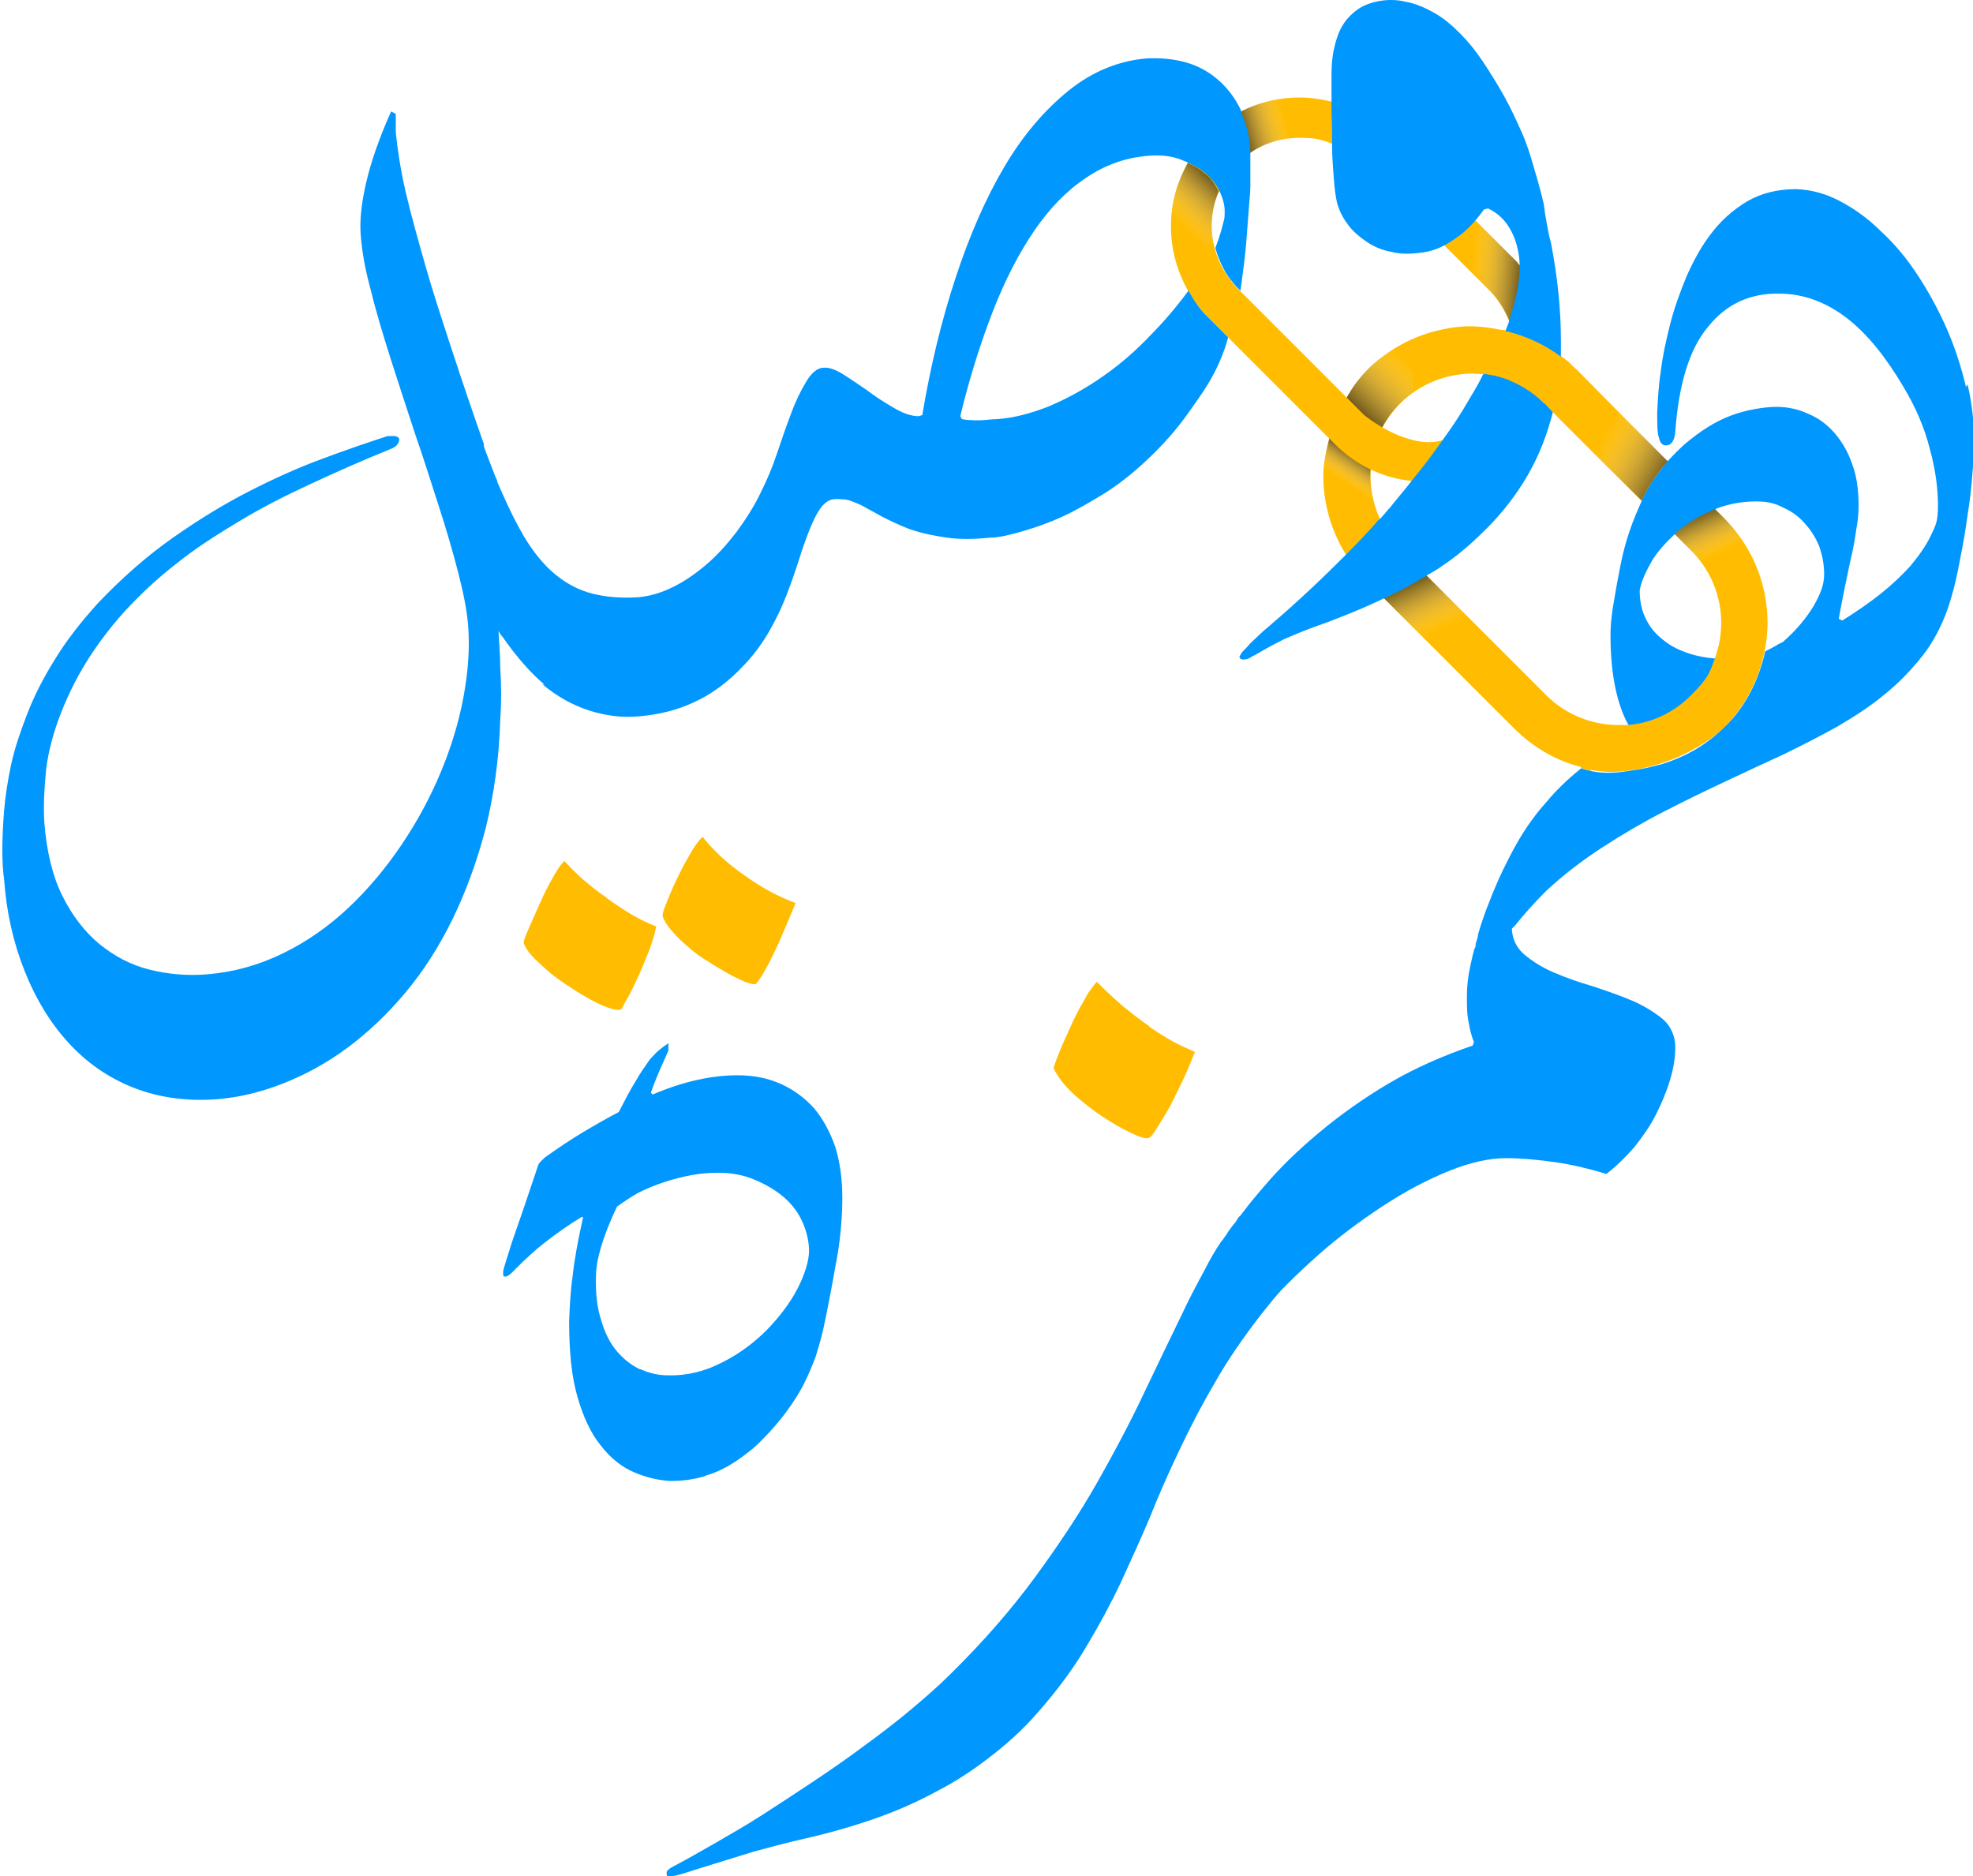 <?xml version="1.0" encoding="UTF-8"?>
<svg id="Layer_2" xmlns="http://www.w3.org/2000/svg" version="1.1" xmlns:xlink="http://www.w3.org/1999/xlink" viewBox="0 0 338 321.4">
  <!-- Generator: Adobe Illustrator 29.3.1, SVG Export Plug-In . SVG Version: 2.1.0 Build 151)  -->
  <defs>
    <style>
      .st0 {
        fill: url(#linear-gradient4);
      }

      .st0, .st1, .st2, .st3, .st4, .st5, .st6, .st7 {
        opacity: .8;
      }

      .st1 {
        fill: url(#linear-gradient);
      }

      .st2 {
        fill: url(#linear-gradient1);
      }

      .st8 {
        display: none;
      }

      .st8, .st9 {
        fill: #ffbc00;
      }

      .st3 {
        fill: url(#linear-gradient5);
      }

      .st4 {
        fill: url(#linear-gradient2);
      }

      .st10 {
        fill: #0097ff;
      }

      .st5 {
        fill: url(#linear-gradient6);
      }

      .st6 {
        fill: url(#linear-gradient3);
      }

      .st7 {
        fill: url(#linear-gradient7);
      }
    </style>
    <linearGradient id="linear-gradient" x1="270.8" y1="252.6" x2="292.4" y2="240.5" gradientTransform="translate(0 324) scale(1 -1)" gradientUnits="userSpaceOnUse">
      <stop offset=".2" stop-color="#fff" stop-opacity="0"/>
      <stop offset=".8" stop-color="#000"/>
    </linearGradient>
    <linearGradient id="linear-gradient1" x1="295.9" y1="224.9" x2="289.8" y2="238.5" gradientTransform="translate(0 324) scale(1 -1)" gradientUnits="userSpaceOnUse">
      <stop offset=".3" stop-color="#fff" stop-opacity="0"/>
      <stop offset=".9" stop-color="#000"/>
    </linearGradient>
    <linearGradient id="linear-gradient2" x1="249.8" y1="211.4" x2="241.8" y2="228.4" gradientTransform="translate(0 324) scale(1 -1)" gradientUnits="userSpaceOnUse">
      <stop offset=".3" stop-color="#fff" stop-opacity="0"/>
      <stop offset=".9" stop-color="#000"/>
    </linearGradient>
    <linearGradient id="linear-gradient3" x1="228.8" y1="238.8" x2="234.3" y2="247.1" gradientTransform="translate(0 324) scale(1 -1)" gradientUnits="userSpaceOnUse">
      <stop offset=".3" stop-color="#fff" stop-opacity="0"/>
      <stop offset=".9" stop-color="#000"/>
    </linearGradient>
    <linearGradient id="linear-gradient4" x1="220.5" y1="302.8" x2="210.9" y2="300" gradientTransform="translate(0 324) scale(1 -1)" gradientUnits="userSpaceOnUse">
      <stop offset="0" stop-color="#fff" stop-opacity="0"/>
      <stop offset=".9" stop-color="#000"/>
    </linearGradient>
    <linearGradient id="linear-gradient5" x1="251.9" y1="276.8" x2="263.3" y2="275.8" gradientTransform="translate(0 324) scale(1 -1)" gradientUnits="userSpaceOnUse">
      <stop offset="0" stop-color="#fff" stop-opacity="0"/>
      <stop offset=".9" stop-color="#000"/>
    </linearGradient>
    <linearGradient id="linear-gradient6" x1="241.9" y1="261.4" x2="230.8" y2="250.2" gradientTransform="translate(0 324) scale(1 -1)" gradientUnits="userSpaceOnUse">
      <stop offset="0" stop-color="#fff" stop-opacity="0"/>
      <stop offset=".9" stop-color="#000"/>
    </linearGradient>
    <linearGradient id="linear-gradient7" x1="199.5" y1="282.9" x2="212.5" y2="296.5" gradientTransform="translate(0 324) scale(1 -1)" gradientUnits="userSpaceOnUse">
      <stop offset=".2" stop-color="#fff" stop-opacity="0"/>
      <stop offset=".8" stop-color="#000"/>
    </linearGradient>
  </defs>
  <path class="st10" d="M265.6,72.1l.6-2.1-3.9-4.8s-6.5-2-6.5-2-1,.2-1,.2l-.6.7-.2.5,3.4,2.3,8.3,5.2Z"/>
  <path class="st9" d="M103.8,153.7c-1.5-1-2.8-2.1-4.1-3.2-1.2-1.1-2.2-2.1-3-3-.4.3-1,1.1-1.8,2.5s-1.6,2.9-2.3,4.5c-.7,1.6-1.4,3.1-2,4.5s-.9,2.2-.9,2.5c.2.6.6,1.3,1.3,2.1.7.8,1.6,1.6,2.6,2.5s2.1,1.7,3.3,2.5c1.2.8,2.4,1.6,3.5,2.2,1.2.7,2.2,1.2,3.2,1.6,1,.4,1.8.6,2.4.6s.6-.5,1.2-1.5,1.2-2.2,1.9-3.7c.7-1.5,1.3-3,2-4.7.6-1.6,1.1-3.1,1.3-4.4-1.3-.5-2.8-1.2-4.3-2.1-1.5-.9-3-1.9-4.5-3h.2Z"/>
  <path class="st9" d="M120.3,143.4c-.7.7-1.4,1.7-2.2,3.1-.8,1.4-1.5,2.7-2.2,4.2-.7,1.4-1.2,2.7-1.7,3.9s-.7,1.9-.7,2.3c.3.9.9,1.8,1.7,2.7.8.9,1.7,1.8,2.8,2.7,1,.9,2.1,1.7,3.3,2.4,1.2.8,2.3,1.4,3.3,2s2,1,2.8,1.4c.8.3,1.4.5,1.8.5s.4-.2.8-.7c.4-.5.8-1.2,1.4-2.3s1.3-2.5,2.1-4.3,1.7-4,2.8-6.6c-3-1.1-5.9-2.7-8.7-4.7-2.9-2-5.3-4.2-7.2-6.6h-.1Z"/>
  <path class="st9" d="M196.9,175.8c-1.5-1-3-2.2-4.5-3.4-1.5-1.3-3-2.7-4.5-4.2-.4.4-.8,1-1.4,1.8-.5.8-1,1.8-1.6,2.8-.5,1-1.1,2.1-1.6,3.3-.5,1.1-1,2.2-1.4,3.1-.4,1-.7,1.8-1,2.5-.2.7-.4,1.1-.4,1.3.7,1.5,1.9,3,3.5,4.5,1.6,1.4,3.2,2.7,4.9,3.8s3.2,2,4.7,2.7c1.4.7,2.4,1,2.9,1s.9-.5,1.6-1.6c.7-1.1,1.5-2.4,2.4-4,.8-1.6,1.6-3.2,2.4-4.9.8-1.7,1.3-3.1,1.8-4.3h0c-1.1-.5-2.3-1-3.6-1.7s-2.7-1.6-4.2-2.6h0Z"/>
  <path class="st10" d="M279.2,124.8c-.1-.4-.4-1-.4-1l9.8-7.1,3.1-3h2.6c0-.1.4,2.9.4,3s-3.9,6.8-3.9,6.8l-11.2,3-.5-1.6Z"/>
  <path class="st9" d="M285.6,79c-1,1.2-1.9,2.4-2.7,3.6-.6,1-1.2,1.9-1.6,2.9,0,0,0,.2-.1.3l5.8,5.8c.1,0,.3-.2.4-.4.8-.6,1.6-1.2,2.4-1.7,1.1-.7,2.4-1.4,3.7-1.9.2,0,.4,0,.5-.2l-8.4-8.4h0ZM236.3,89.1c-.1,0-.2.3-.4.4-1.7,1.9-3.5,3.8-5.4,5.7,1,1.6,2.2,3,3.5,4.3l2.9,3c2.4-1.1,4.8-2.4,7.3-3.9h0l-4.7-4.7c-1.4-1.4-2.6-3.1-3.4-4.8h.2Z"/>
  <path class="st9" d="M302.8,106.7c0,1.7-.2,3.3-.5,4.9-1,4.9-3.4,9.5-7,13.1,0,0-6.6,6.6-18,7.5-3.1.2-5.6-.5-5.6-.5s-.4-.2-.8-.3c-4.4-1.1-8.3-3.4-11.6-6.7l-22.2-22.2c2.4-1.1,4.8-2.4,7.3-3.9l20.5,20.5c3.4,3.4,7.9,5.1,12.4,5.1s1,0,1.5,0c4-.3,7.8-2,10.9-5.1,3.1-3.1,3.1-3.9,4-6.1,2.4-6.3,1.1-13.6-4-18.7l-2.7-2.7c.1-.1.3-.2.4-.4.8-.6,1.6-1.2,2.4-1.7,1.1-.7,2.4-1.4,3.7-1.9.2,0,.4-.1.5-.2l1.3,1.3c4.8,4.8,7.5,11.2,7.5,18h0Z"/>
  <path class="st9" d="M285.6,79c-1,1.2-1.9,2.4-2.7,3.6-.6,1-1.2,1.9-1.6,2.9,0,0,0,.2-.1.3l-15.2-15.2-1.4-1.5c-2.9-2.9-6.4-4.5-10.1-5-.7,0-1.5-.1-2.2-.1-4.5,0-9,1.7-12.4,5.1-5.4,5.4-6.5,13.5-3.4,20-.1.1-.2.3-.4.4-1.7,1.9-3.5,3.8-5.4,5.7-2.6-4.1-4-8.8-4-13.7s2.7-13.2,7.5-18.1c3.1-3.1,6.9-5.3,11-6.5.8-.2,3.9-1.1,7-1,1.1,0,3,.2,4.9.6.3,0,.5,0,.8.1,0,0,4.6.9,8.5,3.7,0,0,.5.3,1,.7.4.3.6.4.8.6.3.2.7.5,1,.9.4.4.8.7,1,.9,5.1,5.2,10.3,10.4,15.4,15.6Z"/>
  <path class="st1" d="M285.7,79.1c-.9.9-1.8,2.1-2.7,3.5-.7,1-1.2,2-1.6,2.9,0,.1,0,.2-.1.3-5.1-5.1-10.1-10.1-15.2-15.2.1-.4.2-.9.3-1.4,0,0,.2-.8.3-1.4.2-1,.5-3.5.8-6.8.5.3.9.7,1.4,1.1.5.4,1,.9,1.4,1.3l15.4,15.6Z"/>
  <path class="st9" d="M260.2,45.3c0,0-.2-.2-.3-.4l-7.2-7.2-14.5-14.5c-2.8-2.8-6.3-4.8-10.1-5.8-1.8-.4-3.6-.7-5.4-.7-3.6,0-7,.8-10.1,2.4-2,1-3.9,2.4-5.5,4s-2.7,3.1-3.7,4.9c1.1.5,2,1,2.9,1.7,1.1.9,1.9,1.9,2.5,3,.7-1.7,1.8-3.3,3.2-4.7.9-.9,1.6-1.4,2.3-1.9,2.5-1.7,5.5-2.5,8.4-2.5s3.8.4,5.5,1c1.9.7,3.6,1.9,5.2,3.4l21.7,21.7c1.5,1.5,2.6,3.3,3.4,5.2.2.7.5,1.3.6,2,.7,2.7.5,5.6-.4,8.3-.7,2.2-1.9,4.2-3.6,5.9-2.2,2.2-4.9,3.5-7.7,4.1-1.6,2.3-3.4,4.6-5.4,7.1.8,0,1.6.1,2.4.1,5.9,0,11.4-2.3,15.6-6.4,2-2,3.6-4.3,4.6-6.9,1.2-2.7,1.8-5.7,1.8-8.7v-.2c0-1.5-.1-3.5-.8-5.7-1.3-4.5-3.7-7.4-5.2-9,0,0-.1-.1-.2-.2Z"/>
  <path class="st2" d="M294.3,103.8c2.8,0,5.8,0,7.9-1.4-.8-5.3-3.3-10.1-7.1-13.9l-1.3-1.3c-.2,0-.4,0-.5.2-1.3.5-2.5,1.2-3.7,1.9-.9.5-1.7,1.1-2.4,1.7-.1,0-.3.2-.4.4l2.7,2.7c2.7,2.7,4.3,6.1,4.9,9.6h-.1Z"/>
  <path class="st4" d="M257.2,111.4l-12.9-12.9h0c-2.5,1.5-4.9,2.8-7.3,3.9l14.9,14.9c1.7-2,3.5-4,5.3-6h0Z"/>
  <path class="st6" d="M235.7,87.6c-1.1-3.2-1.3-6.7-.4-10-1.1,0-2.1-.5-3-1.4-.4-.4-.7-.8-1-1.2-1.1-.3-2.1-1-2.8-2.3-1.1,2.9-1.7,6.1-1.7,9.3s.7,7,2.1,10.2c2.4-1.3,4.7-2.8,6.8-4.5h0Z"/>
  <path class="st0" d="M227.2,17.2c-1.5-.3-3-.5-4.5-.5-3.6,0-7,.8-10.1,2.4-.5.2-1,.5-1.4.8.2.4.4.8.6,1.2.7,1.9,1,4.1,1.2,6.1.4-.3.8-.8,1.3-1.1,2.5-1.7,5.5-2.5,8.4-2.5s2.9.2,4.3.6c-.2-2.4-.1-4.7.4-6.9h-.1Z"/>
  <path class="st9" d="M203.5,27.8l-.6,1.3,3.9,4.3,1.8-.5h.2c0-.1.2-.5.2-.5,0,0,.8-1.8.8-2.1s-2.2-2.8-2.2-2.8-3.5-.6-3.5-.6l-.6.9Z"/>
  <path class="st3" d="M258.6,55c0,.3.1.5.2.8,0,.3.2.6.3.9h0c.9-3.4,1.9-6.3,2.6-9.7-.5-.6-.9-1.2-1.5-1.7,0,0-.2-.2-.3-.4l-6.4-6.4c-.5.7-1.3,1.6-2.4,2.5-1,.9-2,1.4-2.8,1.8,2.3,2.3,4.5,4.5,6.8,6.8.6.6,1.3,1.4,2,2.5.6,1,1.1,1.9,1.4,2.7v.2Z"/>
  <path class="st5" d="M234.3,63.3c-.8.8-1.8,1.9-2.7,3.3-.9,1.4-1.5,2.7-2,3.8.9.9,1.8,1.8,2.9,2.7,1.1,1,2.2,1.8,3.2,2.6.6-1.8,1.9-4.4,4.3-6.8.7-.7,1.4-1.3,2.1-1.7,0-1.4.2-3.3.3-4.6,0-1.5.2-3.4.3-4.9-1.3.5-2.8,1.3-4.4,2.3-1.7,1.1-3,2.2-4,3.2Z"/>
  <path class="st9" d="M247.3,75.3c-.8,1.1-1.6,2.3-2.5,3.5-1,1.3-1.9,2.5-2.9,3.6-5-.5-9.6-2.7-13.2-6.3l-18.1-18.1-3.6-3.6c-1.3-1.3-2.4-2.7-3.3-4.3-2-3.4-3.1-7.3-3.1-11.3s1-7.5,2.8-10.7c1.1.5,2,1,2.9,1.7,1.1.9,1.9,1.9,2.5,3-1.4,3.2-1.6,6.8-.6,10.1.7,2.4,2,4.6,3.8,6.5l.6.6,21.1,21.1c1,.8,4.1,3.1,7.7,4.1,1.4.4,3.4.9,5.7.2.1,0,.2,0,.3,0Z"/>
  <polygon class="st9" points="270.9 131.3 270.8 131.5 271.5 131.8 272.6 132.1 271.9 131 270.9 131.3"/>
  <path class="st7" d="M207.8,41.4c-.5-2.9-.2-5.9,1-8.6-.6-1.1-1.3-2.3-2.4-3.1-.8-.7-1.8-1.3-2.9-1.8-1.8,3.2-2.9,7.1-2.9,10.9s.2,3.7.7,5.5c2.3-.7,4.4-1.6,6.5-2.8h0Z"/>
  <path class="st8" d="M296,95.7l-6.2-6.2-6.9-6.9-16.2-16.2c-.3,1.8-.6,3.5-1,5.1l20.6,20.6,6.7,6.6c3.8,3.8,5.2,9.2,4,14.2,1.4,0,2.7-.4,3.9-.8.2,0,.5-.2.7-.3.8-5.7-1.1-11.8-5.5-16.2h-.1ZM271.8,120l-23.8-23.8-6.2-6.2c-1.2-1.2-2.1-2.5-2.8-4-2.8-5.6-1.8-12.6,2.8-17.2s6.8-4.4,10.6-4.4h1.7c.8-1.4,1.4-2.8,2.1-4.1-6.1-1.2-12.7.6-17.4,5.3-6.4,6.4-7.4,16.3-2.8,23.8.8,1.3,1.7,2.5,2.8,3.6l5.5,5.5,24.4,24.4c2.1,2.1,4.6,3.6,7.2,4.6,1.1-.7,2.3-1.5,3.5-2.2h0c-.3-.6-.6-1.1-.9-1.6-2.5-.6-4.9-1.9-6.8-3.9v.2Z"/>
  <g>
    <path class="st10" d="M121,252.8h-.2c1.9-.5,3.6-1.4,5.3-2.5,1.6-1.1,3.2-2.3,4.6-3.8,1.4-1.4,2.7-2.9,3.9-4.5,1.1-1.5,2.1-3,2.9-4.5s1.5-3.2,2.2-5c.6-1.9,1.2-4,1.7-6.5s1.1-5.5,1.7-9c.4-2,.7-3.9.9-6,.2-2,.3-4,.3-5.8,0-3.2-.4-6.1-1.2-8.7-.9-2.6-2.1-4.8-3.6-6.6-1.6-1.8-3.5-3.2-5.7-4.2s-4.7-1.5-7.4-1.5c-4.4,0-9.2,1-14.6,3.3l-.3-.3c.4-1.2.9-2.4,1.4-3.6.5-1.1,1-2.3,1.6-3.6v-1.3c-.6.4-1.1.8-1.6,1.2-.5.4-.9.9-1.5,1.5-.7,1-1.6,2.2-2.5,3.8-1,1.6-1.9,3.4-2.9,5.3-2.1,1.1-4.2,2.3-6.2,3.5s-4.1,2.6-6.2,4.1c-.3.2-.6.5-.8.7-.3.3-.5.5-.6.8-1.9,5.7-3.4,10.1-4.5,13.2-1,3.1-1.5,4.8-1.5,5v.6c0,.2.2.3.4.3s.5-.2.9-.5c.3-.3.6-.6.9-.9,1.6-1.6,3.2-3.1,5-4.5,1.8-1.4,3.9-2.9,6.2-4.3h.3c-.9,4-1.5,7.3-1.8,10.1-.4,2.8-.5,5.4-.6,7.7,0,5.1.4,9.4,1.4,12.9s2.3,6.3,4,8.4c1.7,2.2,3.6,3.7,5.7,4.6,2.1.9,4.2,1.4,6.3,1.5,2.2,0,4.2-.3,6.1-.9ZM109.7,234.6c-1.5-.7-2.8-1.7-4-3.1-1.2-1.4-2.1-3.2-2.7-5.3-.7-2.1-1-4.7-.9-7.6,0-1.4.3-3.1.9-5.1s1.5-4.3,2.7-6.8c1.1-.8,2.3-1.6,3.7-2.4,1.4-.7,2.9-1.3,4.4-1.8s3.1-.9,4.7-1.2c1.6-.3,3.2-.4,4.6-.4,2.2,0,4.3.4,6.2,1.2,1.9.8,3.6,1.8,5,3,1.4,1.2,2.5,2.7,3.2,4.3.7,1.6,1.1,3.3,1.1,4.9s-.7,4-2,6.5c-1.3,2.5-3.1,4.8-5.2,7-2.2,2.2-4.7,4.1-7.7,5.6-2.9,1.5-6,2.3-9.3,2.2-1.7,0-3.3-.4-4.8-1.1h.1Z"/>
    <path class="st10" d="M337,65.9l-.2.4c-.8-3.4-1.9-6.8-3.3-10-1.4-3.2-3.1-6.3-5-9.2-1.9-2.9-4-5.4-6.3-7.5-2.2-2.2-4.6-3.9-7.1-5.2s-4.9-1.9-7.4-2c-3.2,0-6,.7-8.4,2.1-2.5,1.5-4.6,3.4-6.3,5.7-1.6,2.1-2.9,4.5-4.1,7.2-1.1,2.7-2.1,5.4-2.8,8.2s-1.3,5.5-1.6,8.1c-.4,2.6-.5,5-.6,7,0,2,0,3.4.3,4.3.2.9.6,1.3,1.2,1.3.9,0,1.5-.8,1.6-2.4.6-8.1,2.4-14.1,5.6-17.9,3.1-3.9,7.2-5.8,12.2-5.7,4.2,0,8.1,1.5,11.6,4.2,3.5,2.7,6.7,6.7,9.7,11.8,2.1,3.5,3.6,7,4.5,10.6,1,3.6,1.4,6.9,1.4,9.7s-.4,3.4-1.2,5.1c-.8,1.7-2,3.4-3.4,5.1-1.5,1.7-3.2,3.3-5.2,4.9-2,1.6-4.2,3.1-6.6,4.6l-.6-.3c.3-1.6.6-3.3,1-5.2.4-1.8.7-3.5,1.1-5.2.4-1.7.7-3.4.9-4.9.3-1.5.4-2.9.4-4,0-2.7-.3-5.1-1.1-7.2-.7-2.1-1.8-3.9-3-5.3-1.3-1.5-2.8-2.6-4.5-3.3-1.7-.8-3.5-1.2-5.5-1.2s-5.2.5-7.8,1.5c-2.7,1-5.3,2.7-7.9,4.9-1,.9-2,1.9-2.9,2.9-1,1.2-1.9,2.4-2.7,3.6-.6,1-1.2,1.9-1.6,2.9-.1.3-.3.6-.5,1.1-1.9,4.2-2.8,7.7-3.3,10.3-.6,3-1,5.4-1.3,7.2-.3,1.9-.4,3.4-.4,4.7,0,6.1.9,11,2.7,14.7,0,0,.1.2.2.3,0,0,0,.2.1.2,4-.3,7.8-2,10.9-5.1,3.1-3.1,3.1-3.9,4-6.1-1.5-.1-3-.4-4.3-.8-1.8-.6-3.3-1.3-4.6-2.4-1.3-1-2.3-2.2-3-3.7-.7-1.4-1-3-1-4.8.3-1.6,1.1-3.3,2.2-5.2.9-1.4,2.1-2.8,3.4-4,.2-.2.4-.4.6-.6,0-.1.3-.2.4-.4.8-.6,1.6-1.2,2.4-1.7,1.1-.7,2.4-1.4,3.7-1.9.2,0,.4-.1.5-.2,2.1-.8,4.4-1.2,6.7-1.2s3.4.4,4.8,1.1c1.5.7,2.7,1.6,3.7,2.8,1,1.1,1.8,2.4,2.4,3.9.5,1.5.8,3,.8,4.7s-.6,3.3-1.8,5.4c-1.2,2-2.9,4.1-5.3,6.2-.5.2-1,.5-1.5.8-.5.3-1,.5-1.5.8-.5,2.2-1.7,6.6-5,10.8-1.2,1.5-3,3.3-5.4,5-2.6,1.8-5.1,2.8-7.3,3.5-1.2.3-2.3.6-3.4.8,0,0,0,0,0,0h0c-1.7.3-3.1.5-4,.6-1.3.1-3.1.2-5.1-.3-.6-.1-1-.3-1.3-.4-2.5,2-4.5,4-5.9,5.7-.9,1-2.8,3.2-4.7,6.4-1.3,2.2-2.5,4.6-3.6,7-.7,1.6-1.4,3.3-2,4.9-.6,1.6-1.1,3.1-1.5,4.5v.2h0c-.1.5-.3,1-.4,1.4,0,.3,0,.6-.2.8-.3,1-.5,2-.7,2.9-.4,1.8-.6,3.5-.6,5.2s0,3.2.3,4.5c.2,1.3.5,2.4.9,3.4l-.2.6c-5.2,1.8-10,3.9-14.4,6.5-4.4,2.6-8.3,5.4-11.9,8.4s-6.8,6.1-9.5,9.3c-1.4,1.6-2.7,3.2-3.9,4.8,0,0-.1.2-.2.2-.2.2-.4.4-.5.7-.2.3-.4.6-.7.9-.3.4-.5.7-.8,1.1,0,.1-.2.2-.2.3,0,.2-.3.4-.4.6-.2.3-.4.6-.6.8-1.1,1.6-2,3.2-2.8,4.8h0c-1.3,2.4-2.6,4.8-3.8,7.4-2.1,4.3-4.3,8.9-6.6,13.7-2.3,4.9-5,10-8,15.3s-6.6,10.7-10.7,16.3c-4.1,5.6-9,11.2-14.6,16.7-1.9,1.9-4.2,3.9-6.7,6-2.5,2.1-5.1,4.1-8,6.2-2.8,2.1-5.7,4.1-8.7,6.1s-5.9,3.9-8.7,5.7c-2.8,1.8-5.6,3.4-8.2,4.9-2.6,1.5-4.9,2.8-7,3.9-.4.2-.7.4-.9.6-.2.1-.3.3-.3.6s0,.4.2.5c.2,0,.4,0,.6,0,.4,0,1.3-.2,2.5-.6,1.2-.4,2.9-.9,4.8-1.5,1.9-.6,4.2-1.3,6.8-2.1,2.6-.7,5.5-1.5,8.6-2.2,4-.9,7.9-2,11.7-3.3s7.5-2.9,11-4.8c3.5-1.8,6.8-4,9.8-6.4,3.1-2.4,5.9-5.1,8.5-8.2,2.9-3.4,5.4-6.8,7.5-10.4,2.1-3.5,4.1-7.2,5.8-10.8,1.7-3.7,3.4-7.4,5-11.2,1.5-3.8,3.2-7.6,5-11.4,1.8-3.8,3.8-7.7,6.1-11.6,2.2-3.9,4.9-7.8,8-11.8,1.2-1.5,2.3-2.9,3.5-4.2,0,0,.2-.2.3-.3.1,0,.3-.3.4-.4,0,0,.2-.2.3-.3,1.6-1.6,3.3-3.2,5.1-4.8,3.6-3.2,7.4-6,11.2-8.5s7.6-4.5,11.3-6c3.7-1.5,7-2.2,9.8-2.2s5.7.3,8.5.7c2.8.4,5.7,1.1,8.7,2,1.7-1.3,3.3-2.9,4.8-4.6,1.4-1.8,2.7-3.6,3.7-5.6s1.8-3.9,2.4-5.9c.6-2,.9-3.8.9-5.6s-.7-3.5-2-4.7c-1.4-1.2-3.2-2.3-5.2-3.2-2.1-.9-4.4-1.7-6.8-2.5-2.4-.7-4.7-1.5-6.8-2.4-2.1-.9-3.8-2-5.2-3.2-1.2-1.1-1.9-2.5-2-4.2,0-.2.3-.4.5-.6,1.6-2,3.4-4,5.4-6,3-2.8,6.3-5.3,9.7-7.5s6.8-4.2,10.3-6,7-3.5,10.4-5.1c3.4-1.6,6.8-3.2,10.1-4.7,3.3-1.6,6.4-3.2,9.3-4.8,2.9-1.7,5.7-3.5,8.1-5.5,2.5-2,4.6-4.2,6.5-6.6,1.9-2.4,3.3-5.1,4.4-8.2.6-1.8,1.2-3.9,1.7-6.4s1-5,1.4-7.7c.4-2.7.8-5.2,1-7.7s.4-4.6.4-6.4c0-3.3-.3-6.6-1.1-10Z"/>
    <path class="st10" d="M92.9,117.2c2.5,2.1,5.2,3.6,8,4.5,2.8.9,5.7,1.3,8.7,1,3.4-.3,6.6-1.1,9.5-2.5,3-1.4,5.8-3.5,8.4-6.3,1.7-1.8,3.1-3.7,4.3-5.8,1.2-2.1,2.2-4.2,3-6.3.8-2.1,1.5-4.1,2.1-6,.6-1.9,1.2-3.6,1.8-5.1.6-1.5,1.2-2.7,1.9-3.7.7-.9,1.5-1.5,2.5-1.5s2,0,2.9.4c.9.3,1.9.8,2.9,1.4,1,.5,2.1,1.2,3.4,1.8,1.3.6,2.7,1.3,4.3,1.8,1.6.5,3.5.9,5.6,1.2,2.1.3,4.6.3,7.4,0,1.6,0,3.5-.5,5.6-1.1,2.1-.6,4.4-1.4,6.8-2.5,2.4-1.1,4.8-2.5,7.4-4.1,2.5-1.6,5-3.6,7.4-5.9,2.4-2.3,4.7-4.8,6.8-7.8,2.1-3,4.2-5.7,5.8-9.9.5-1.2.8-2.3,1-3-1.1-1.1-2.3-2.3-3.4-3.4-.6-.6-1.3-1.3-1.9-2.2-.6-.8-1.1-1.7-1.5-2.4-1.4,1.9-3.3,4.3-5.8,6.9-1.9,2-4.7,4.9-8.9,7.8-3,2.1-6.1,3.8-9.2,5.1-3,1.2-6,2-8.9,2.2-1,0-2,.2-3,.2s-2,0-3-.2l-.3-.5c1.6-6.6,3.5-12.6,5.6-18,2.1-5.4,4.5-10,7.1-13.8,2.6-3.8,5.5-6.8,8.8-9,3.2-2.2,6.8-3.5,10.6-3.8,2.1-.2,4,0,5.6.6.4.2.8.3,1.2.5,1.1.5,2,1,2.9,1.7,1.1.9,1.9,1.9,2.5,3h0c.6,1.2,1,2.5,1,3.6s0,1.2-.2,1.9c-.2.8-.4,1.6-.7,2.5-.2.7-.5,1.4-.7,2,.3,1,.7,2.2,1.4,3.5.7,1.4,1.6,2.4,2.2,3.1l.7.7c.2-1.3.4-3,.6-4.5.3-2.3.5-4.9.7-7.7.2-3,.4-4.5.4-5.7,0-2.6,0-4.7,0-6.2-.2-2.7-.7-4.5-1.6-6.5,0,0,0-.2,0-.3-1-2.1-2.3-3.8-3.9-5.2s-3.4-2.4-5.5-3c-2.1-.6-4.3-.8-6.7-.7-4.8.4-9.3,2.2-13.4,5.5-4.1,3.3-7.8,7.6-11,13-3.2,5.4-6,11.8-8.4,19.1-2.4,7.3-4.3,15.1-5.7,23.5l-.6.2c-1.4,0-2.9-.6-4.4-1.5-1.5-.9-3-1.8-4.4-2.9-1.5-1-2.9-2-4.2-2.8-1.3-.8-2.4-1.2-3.3-1.1-1.1,0-2.1.9-3,2.4-.9,1.5-1.8,3.3-2.6,5.5-.8,2.1-1.6,4.4-2.4,6.8-.8,2.4-1.7,4.5-2.6,6.3-1.2,2.6-2.7,4.9-4.3,7.1-1.7,2.2-3.4,4.1-5.3,5.7-1.9,1.6-3.8,2.9-5.7,3.8-2,1-3.9,1.5-5.7,1.7-3,.2-5.6,0-8-.6-2.4-.6-4.6-1.8-6.5-3.4-1.9-1.6-3.7-3.8-5.3-6.5-.3-.6-.7-1.2-1-1.8-1.2-2.2-2.3-4.7-3.5-7.4,0-.4-.3-.8-.4-1.1-.6-1.6-1.3-3.3-1.9-5,0,0,0-.3,0-.4-1.9-5.4-3.7-10.7-5.4-15.9s-3.3-10-4.6-14.6c-1.3-4.6-2.5-8.8-3.4-12.7-.9-3.9-1.4-7.3-1.7-10.2,0-.5,0-1.1,0-1.7v-1.5l-.8-.4c-2.1,4.7-3.5,8.8-4.3,12.3-.8,3.5-1.1,6.4-.9,8.9.2,2.8.8,6.1,1.8,9.7.9,3.7,2.1,7.6,3.4,11.7,1.3,4.1,2.7,8.3,4.1,12.6,1.5,4.3,2.8,8.5,4.1,12.5,1.3,4,2.4,7.8,3.3,11.3.9,3.5,1.5,6.5,1.7,9.1.3,3.8,0,7.9-.8,12.2s-2.1,8.6-3.9,12.9c-1.8,4.3-4,8.4-6.7,12.4s-5.7,7.6-9.1,10.8c-3.4,3.2-7.1,5.8-11.2,7.8-4.1,2-8.3,3.2-12.9,3.6-3.4.3-6.8,0-10-.8-3.2-.8-6-2.3-8.6-4.4-2.5-2.1-4.6-4.8-6.3-8.2-1.7-3.4-2.7-7.6-3.1-12.5-.2-2.9,0-6,.3-9.2.4-3.2,1.3-6.5,2.6-9.8,1.3-3.3,3-6.7,5.2-10,2.2-3.3,4.9-6.7,8.2-9.9,2.3-2.3,4.9-4.5,7.8-6.7,2.9-2.2,6.1-4.2,9.6-6.3,3.5-2.1,7.4-4.1,11.7-6.1,4.3-2,9-4.1,14.2-6.2.4-.2.7-.4.9-.7s.3-.6.3-.8c0-.3-.3-.5-.7-.6-.5,0-.9,0-1.3,0-3.4,1.1-7.2,2.4-11.2,3.9-4.1,1.5-8.3,3.4-12.6,5.6s-8.7,4.9-13.1,8c-4.4,3.1-8.6,6.8-12.7,11.1-2.9,3.2-5.4,6.4-7.3,9.5-2,3.2-3.6,6.3-4.8,9.4-1.2,3.1-2.2,6-2.8,8.8-.6,2.8-1,5.5-1.2,7.9-.2,2.5-.3,4.7-.3,6.7s.1,3.7.3,5c.4,5.7,1.6,10.9,3.5,15.7,1.9,4.8,4.4,8.9,7.5,12.3,3.1,3.4,6.8,6,11.1,7.7s9.1,2.4,14.4,2c3.7-.3,7.5-1.2,11.3-2.7,3.8-1.5,7.5-3.5,11-6.1,3.5-2.6,6.8-5.7,9.9-9.4,3.1-3.7,5.8-7.9,8.1-12.6,2.3-4.7,4.2-9.9,5.7-15.6,1.4-5.7,2.3-11.9,2.5-18.6.2-2.8.2-5.8,0-8.9,0-2.2-.2-4.3-.3-6.3.2.3.4.7.7,1,2.3,3.3,4.7,6.1,7.2,8.2Z"/>
    <path class="st10" d="M212.4,112.6c0,.3.4.5,1.2.3.2,0,.5-.2,1-.5.5-.2,1.1-.6,1.8-1s1.4-.8,2.2-1.2c.8-.4,1.5-.8,2.3-1.1,1.6-.7,3.6-1.5,6.2-2.4,2.6-1,5.5-2.1,8.5-3.5.5-.2,1-.5,1.5-.7,2.4-1.1,4.8-2.4,7.3-3.9.1-.1.3-.2.5-.3,1.1-.6,2.1-1.3,3.1-2,2.1-1.5,4.1-3.2,6-5.1,2.7-2.6,5-5.4,7-8.6s3.6-6.8,4.7-10.8c0-.2,0-.4.1-.5,0-.1,0-.2.1-.4,0-.1,0-.3,0-.3,0,0-.1-.1-.2-.2-.5-.5-.9-1-1.4-1.5-1.1-1.1-3.1-2.7-5.9-3.8-1.6-.6-3.1-.9-4.3-1,0,0-.2.3-.2.4-.7,1.4-1.6,2.9-2.5,4.4-1.2,2.1-2.6,4.2-4.2,6.4-1.6,2.3-3.4,4.7-5.4,7.1-.9,1.2-2,2.5-3,3.7-.3.4-.6.8-1,1.2-.5.6-1,1.2-1.6,1.8-.2,0-.3.3-.4.4-1.7,1.9-3.5,3.8-5.4,5.7-3.9,3.9-8.1,7.9-12.8,11.9-.4.4-1,.8-1.6,1.4s-1.2,1.1-1.8,1.7c-.5.6-1,1.1-1.4,1.5-.3.5-.5.8-.5.9Z"/>
    <path class="st10" d="M228.5,30.5c.1,1.7.3,3,.5,4,.3,1.3.9,2.6,1.8,3.8.8,1.2,2,2.2,3.3,3.1,1.3.9,2.8,1.5,4.5,1.8,1.7.4,3.4.3,5.4,0s3.7-1.2,5.4-2.4c1.7-1.1,3.3-2.8,4.8-4.9l.7-.2c1.5.7,2.6,1.7,3.4,2.9.8,1.2,1.4,2.6,1.7,4.1.7,2.8.3,6.5-1.1,11-.2,1-.6,2-1,3,3.4.8,6.7,2.3,9.5,4.4v-2.7h0c0-5.1-.5-10.6-1.7-16.8-.3-1-.5-2.1-.7-3.2-.2-1.1-.4-2.2-.5-3.3-.5-2.2-1.1-4.3-1.7-6.3-.6-2.1-1.2-4.1-2.1-6.1-.9-2-1.8-4-2.9-6s-2.4-4.1-3.8-6.2c-1.2-1.8-2.5-3.4-3.9-4.8-1.4-1.4-2.8-2.6-4.4-3.5-1.6-.9-3.2-1.6-4.9-1.9-1.6-.4-3.4-.4-5.1,0-1.3.3-2.5.8-3.5,1.6s-1.8,1.7-2.4,2.8c-.6,1.1-1,2.4-1.3,3.8-.3,1.4-.4,2.9-.4,4.4v6c.1,2.2.1,4.2.1,6.2,0,2,.2,3.8.3,5.5Z"/>
  </g>
</svg>